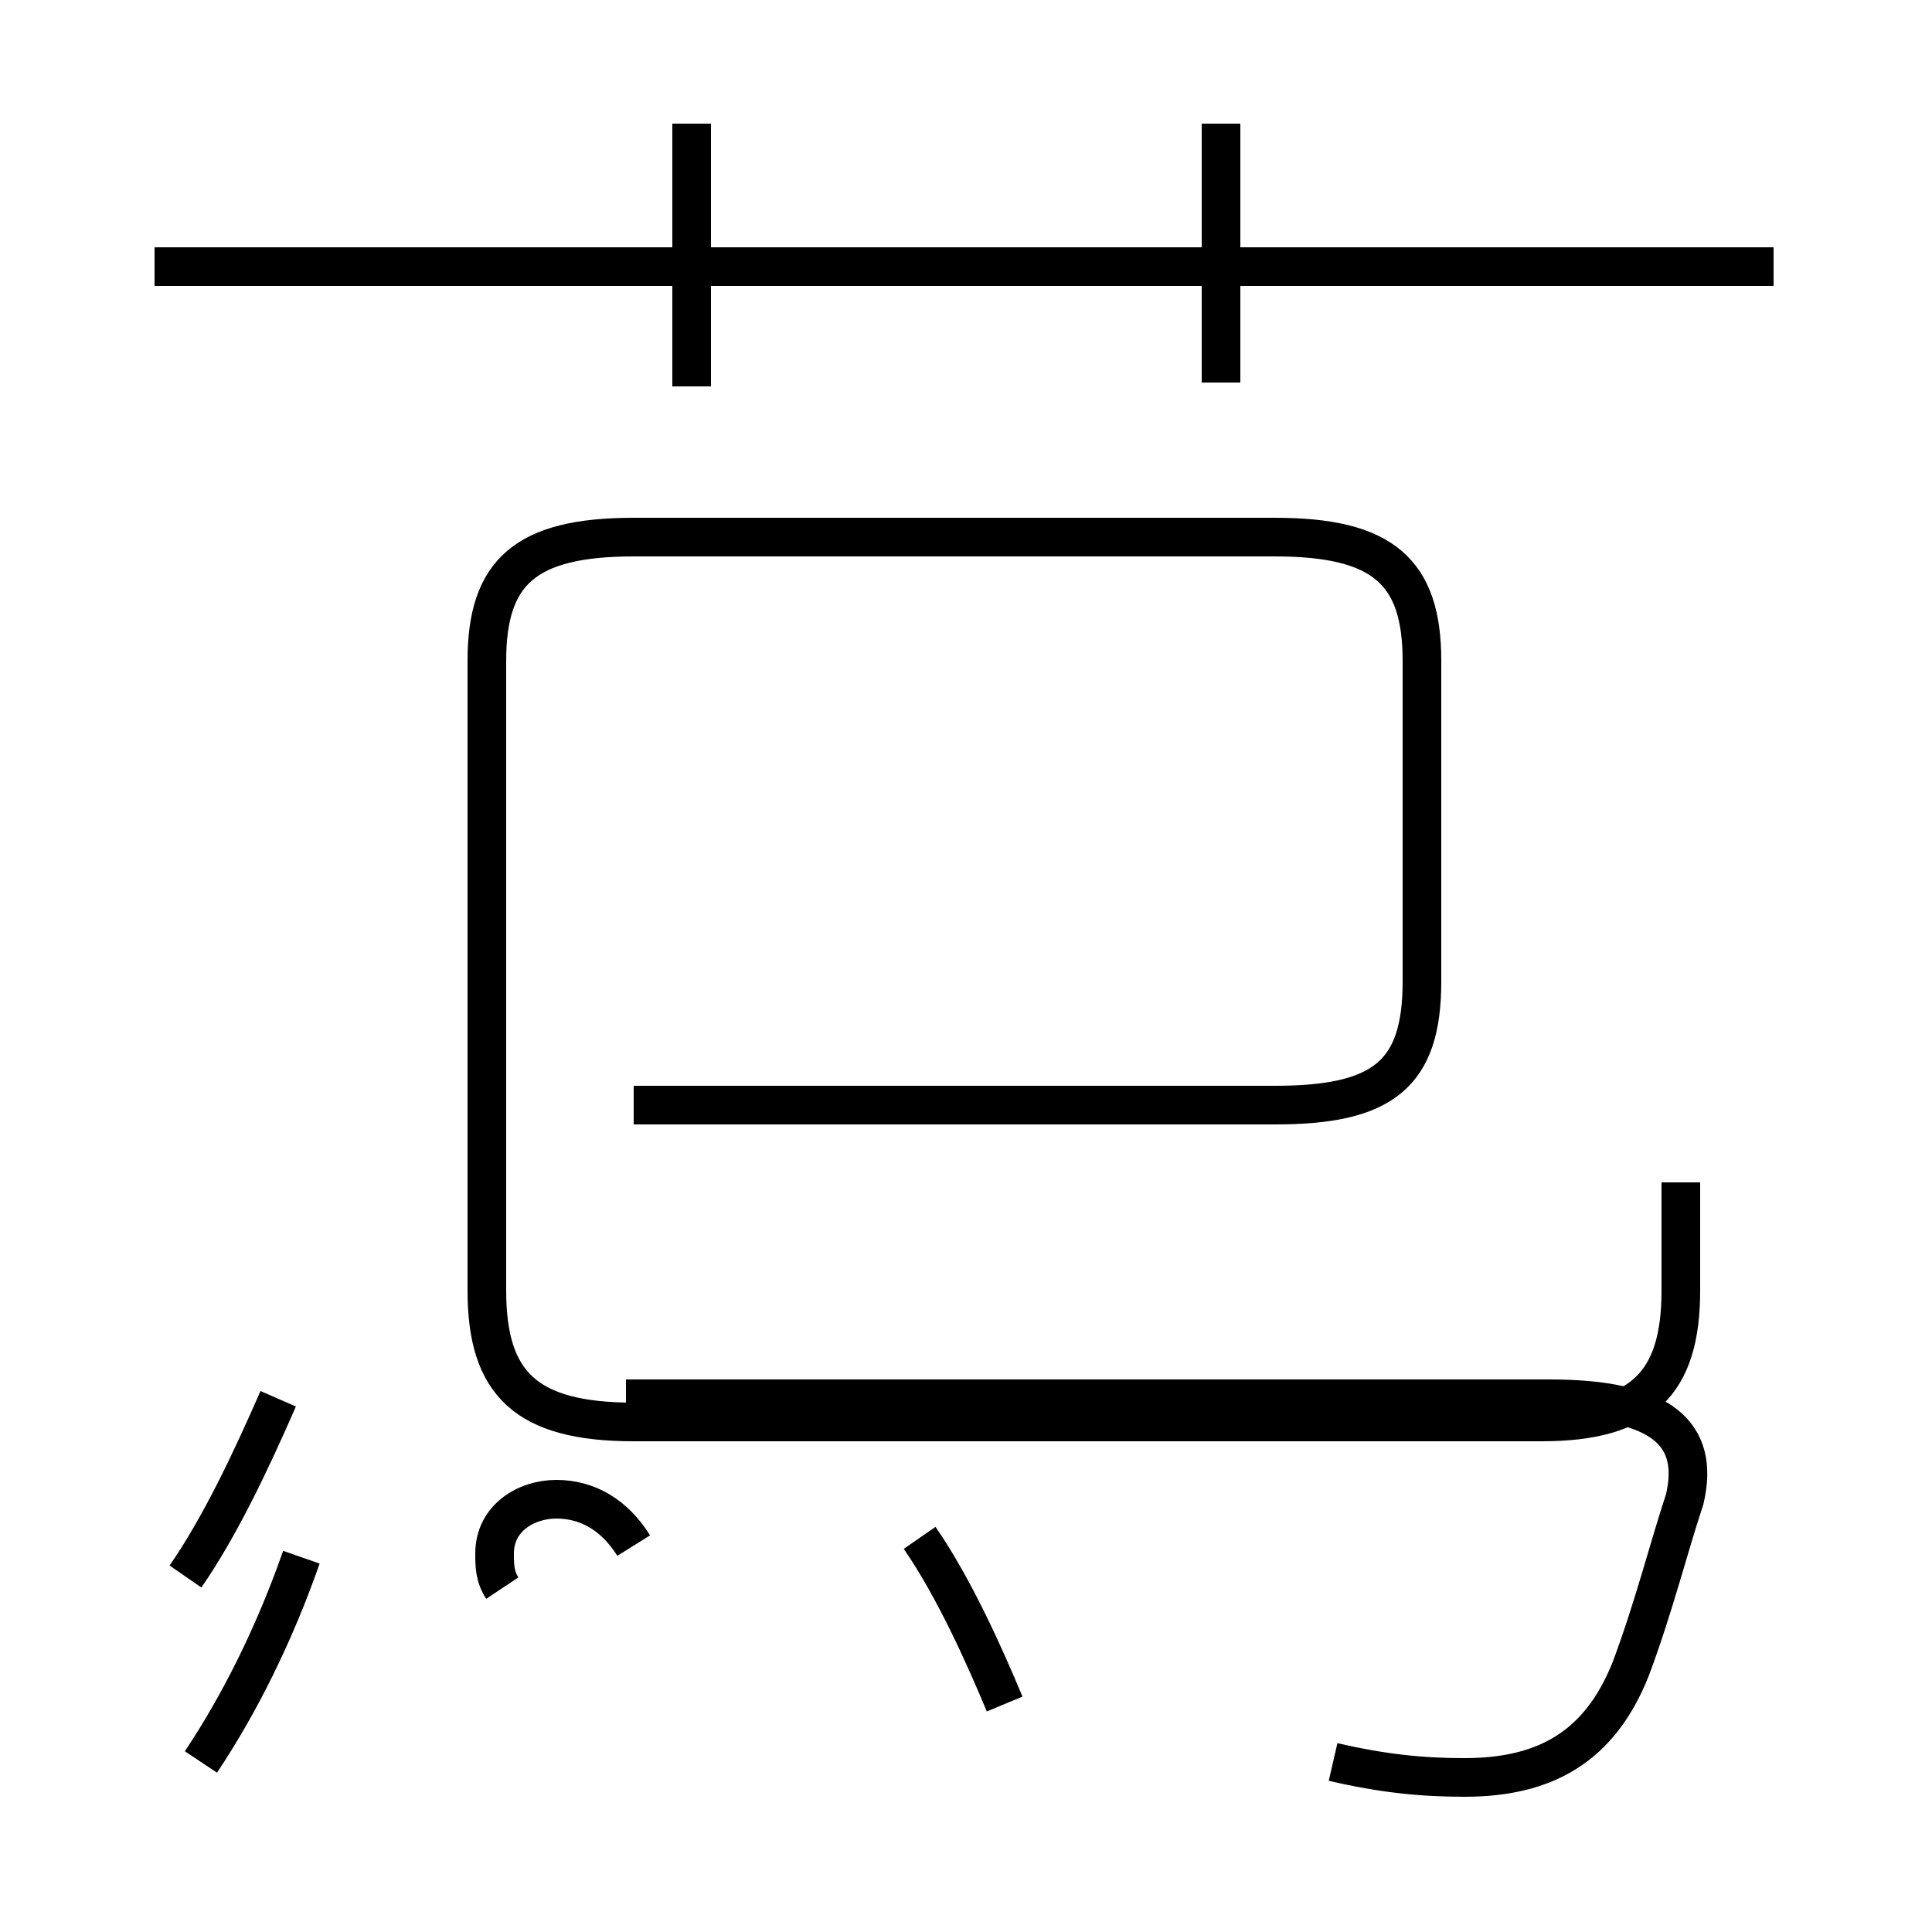 <?xml version='1.0' encoding='utf8'?>
<svg viewBox="0.0 -44.0 50.0 50.0" version="1.1" xmlns="http://www.w3.org/2000/svg">
<rect x="0.0" y="-44.0" width="50.0" height="50.0" fill="#808080" stroke="none"/>
<rect x="-1000" y="-1000" width="2000" height="2000" stroke="white" fill="white"/>
<g style="fill:none; stroke:#000000;  stroke-width:1">
<path d="M 45.9 37.1 L 4.0 37.1 M 17.9 34.0 L 17.9 40.8 M 31.6 34.1 L 31.6 40.8 M 16.4 15.4 L 33.0 15.4 C 35.8 15.4 36.8 16.2 36.8 18.6 L 36.8 26.9 C 36.8 29.2 35.8 30.1 33.0 30.1 L 16.4 30.1 C 13.6 30.1 12.6 29.2 12.6 26.9 L 12.6 10.6 C 12.6 8.2 13.6 7.2 16.4 7.2 L 39.9 7.2 C 42.5 7.2 43.5 8.2 43.5 10.6 L 43.5 13.4 M 5.2 -1.6 C 6.2 -0.1 7.1 1.7 7.8 3.7 M 16.4 4.0 C 15.9 4.8 15.2 5.2 14.4 5.2 C 13.6 5.2 12.8 4.7 12.8 3.8 C 12.8 3.5 12.8 3.2 13.0 2.9 M 26.0 -0.1 C 25.5 1.1 24.7 2.9 23.8 4.2 M 34.5 -1.6 C 35.8 -1.9 36.8 -2.0 37.9 -2.0 C 40.0 -2.0 41.4 -1.2 42.2 0.8 C 42.8 2.4 43.2 4.0 43.6 5.2 C 44.0 6.9 43.0 7.8 40.1 7.8 L 16.2 7.8 M 4.8 3.2 C 5.7 4.5 6.5 6.2 7.2 7.8" transform="scale(1, -1)" />
</g>
</svg>